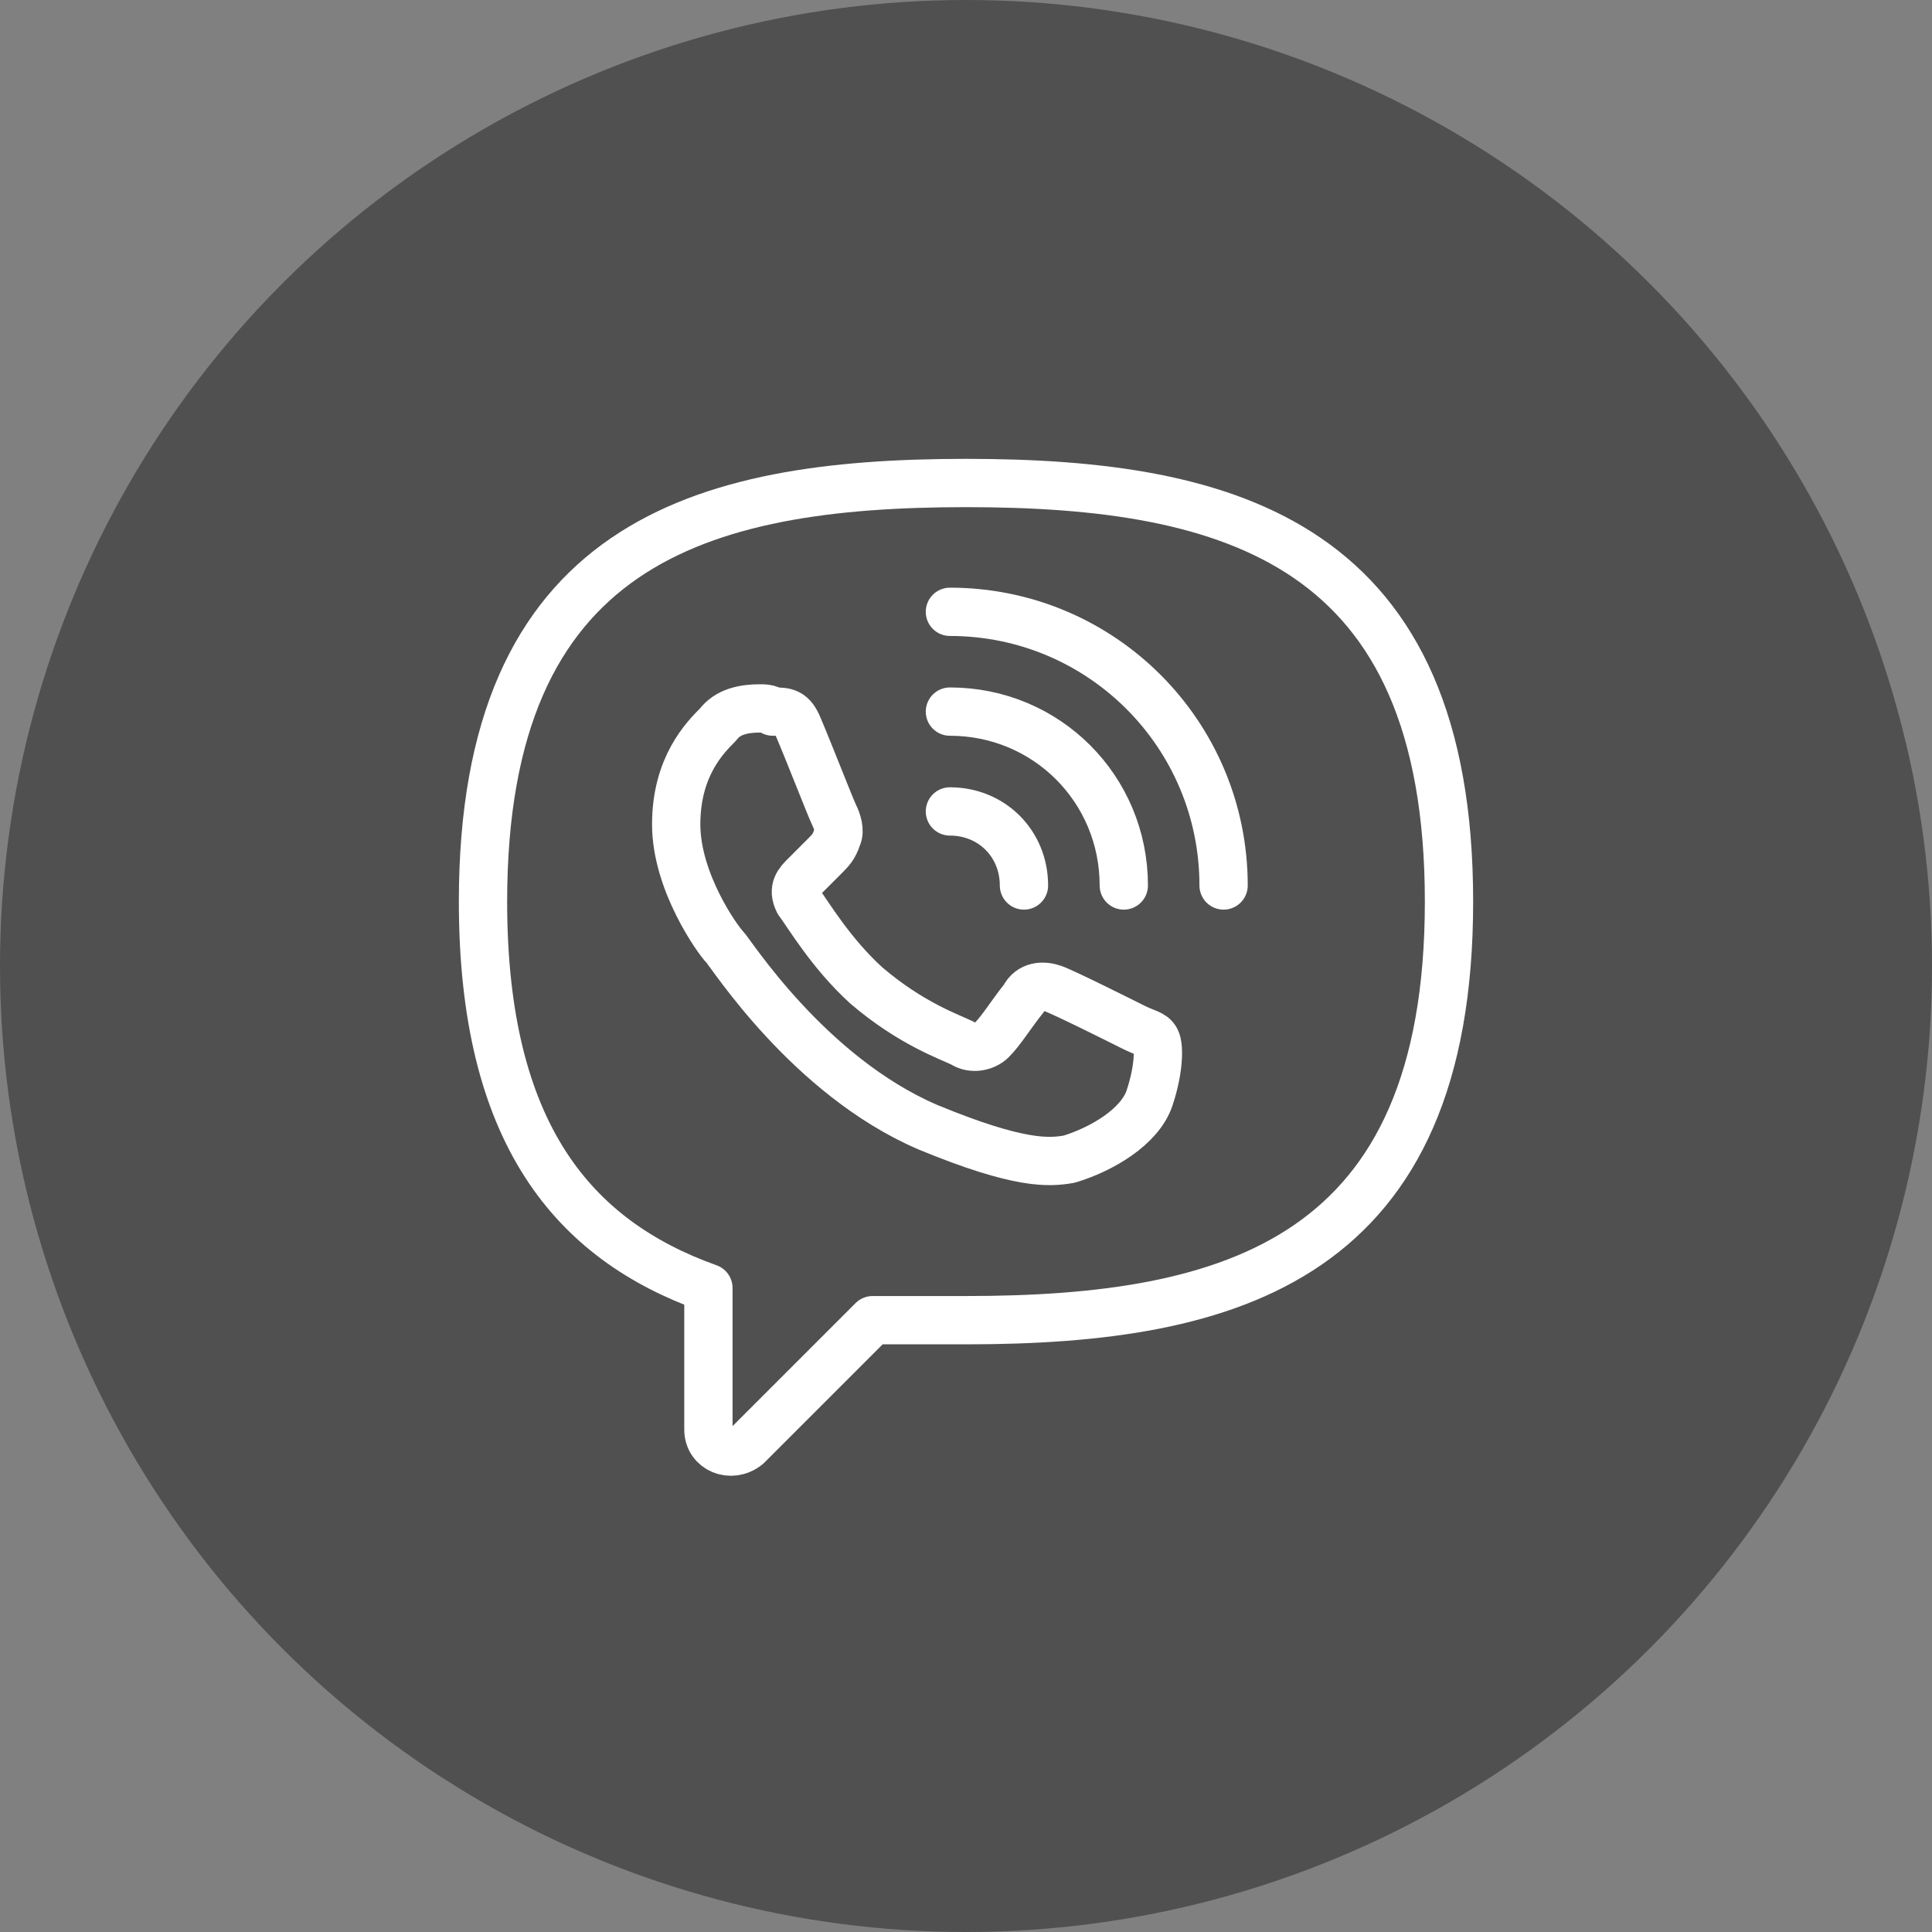 <svg width="40" height="40" viewBox="0 0 40 40" fill="none" xmlns="http://www.w3.org/2000/svg">
<rect x="0" y="0" width="40" height="40" fill="#808080" stroke="none"/>
<circle cx="20" cy="20" r="20" fill="#505050"/>
<path d="M23.8 22.733C24 22.133 24 21.667 23.933 21.533C23.867 21.4 23.733 21.4 23.467 21.267C23.2 21.133 22 20.533 21.8 20.467C21.6 20.4 21.333 20.4 21.2 20.667C20.933 21 20.733 21.333 20.533 21.533C20.4 21.667 20.133 21.733 19.933 21.6C19.667 21.467 18.867 21.2 17.933 20.4C17.2 19.733 16.733 18.933 16.533 18.667C16.4 18.4 16.533 18.267 16.667 18.133C16.8 18 16.933 17.867 17.067 17.733C17.2 17.6 17.267 17.533 17.333 17.333C17.4 17.2 17.333 17 17.267 16.867C17.2 16.733 16.733 15.533 16.533 15.067C16.4 14.733 16.267 14.733 16 14.733C15.933 14.667 15.8 14.667 15.733 14.667C15.4 14.667 15.067 14.733 14.867 15C14.6 15.267 14 15.867 14 17.067C14 18.267 14.867 19.467 15 19.6C15.133 19.733 16.733 22.267 19.2 23.333C21.133 24.133 21.733 24.067 22.133 24C22.8 23.8 23.6 23.333 23.8 22.733Z" stroke="white" stroke-miterlimit="10" stroke-linecap="round" stroke-linejoin="round"/>
<path d="M20 10C14.467 10 10 11.267 10 18.667C10 23.467 11.867 25.667 14.667 26.667V29.6C14.667 30 15.133 30.2 15.467 29.933L18.067 27.333C18.667 27.333 19.333 27.333 20 27.333C25.533 27.333 30 26.067 30 18.667C30 11.267 25.533 10 20 10Z" stroke="white" stroke-miterlimit="10" stroke-linecap="round" stroke-linejoin="round"/>
<path d="M19.667 16.8C20.533 16.8 21.2 17.467 21.2 18.333" stroke="white" stroke-miterlimit="10" stroke-linecap="round" stroke-linejoin="round"/>
<path d="M19.667 12.667C22.8 12.667 25.333 15.2 25.333 18.333" stroke="white" stroke-miterlimit="10" stroke-linecap="round" stroke-linejoin="round"/>
<path d="M19.667 14.733C21.667 14.733 23.267 16.333 23.267 18.333" stroke="white" stroke-miterlimit="10" stroke-linecap="round" stroke-linejoin="round"/>
</svg>
